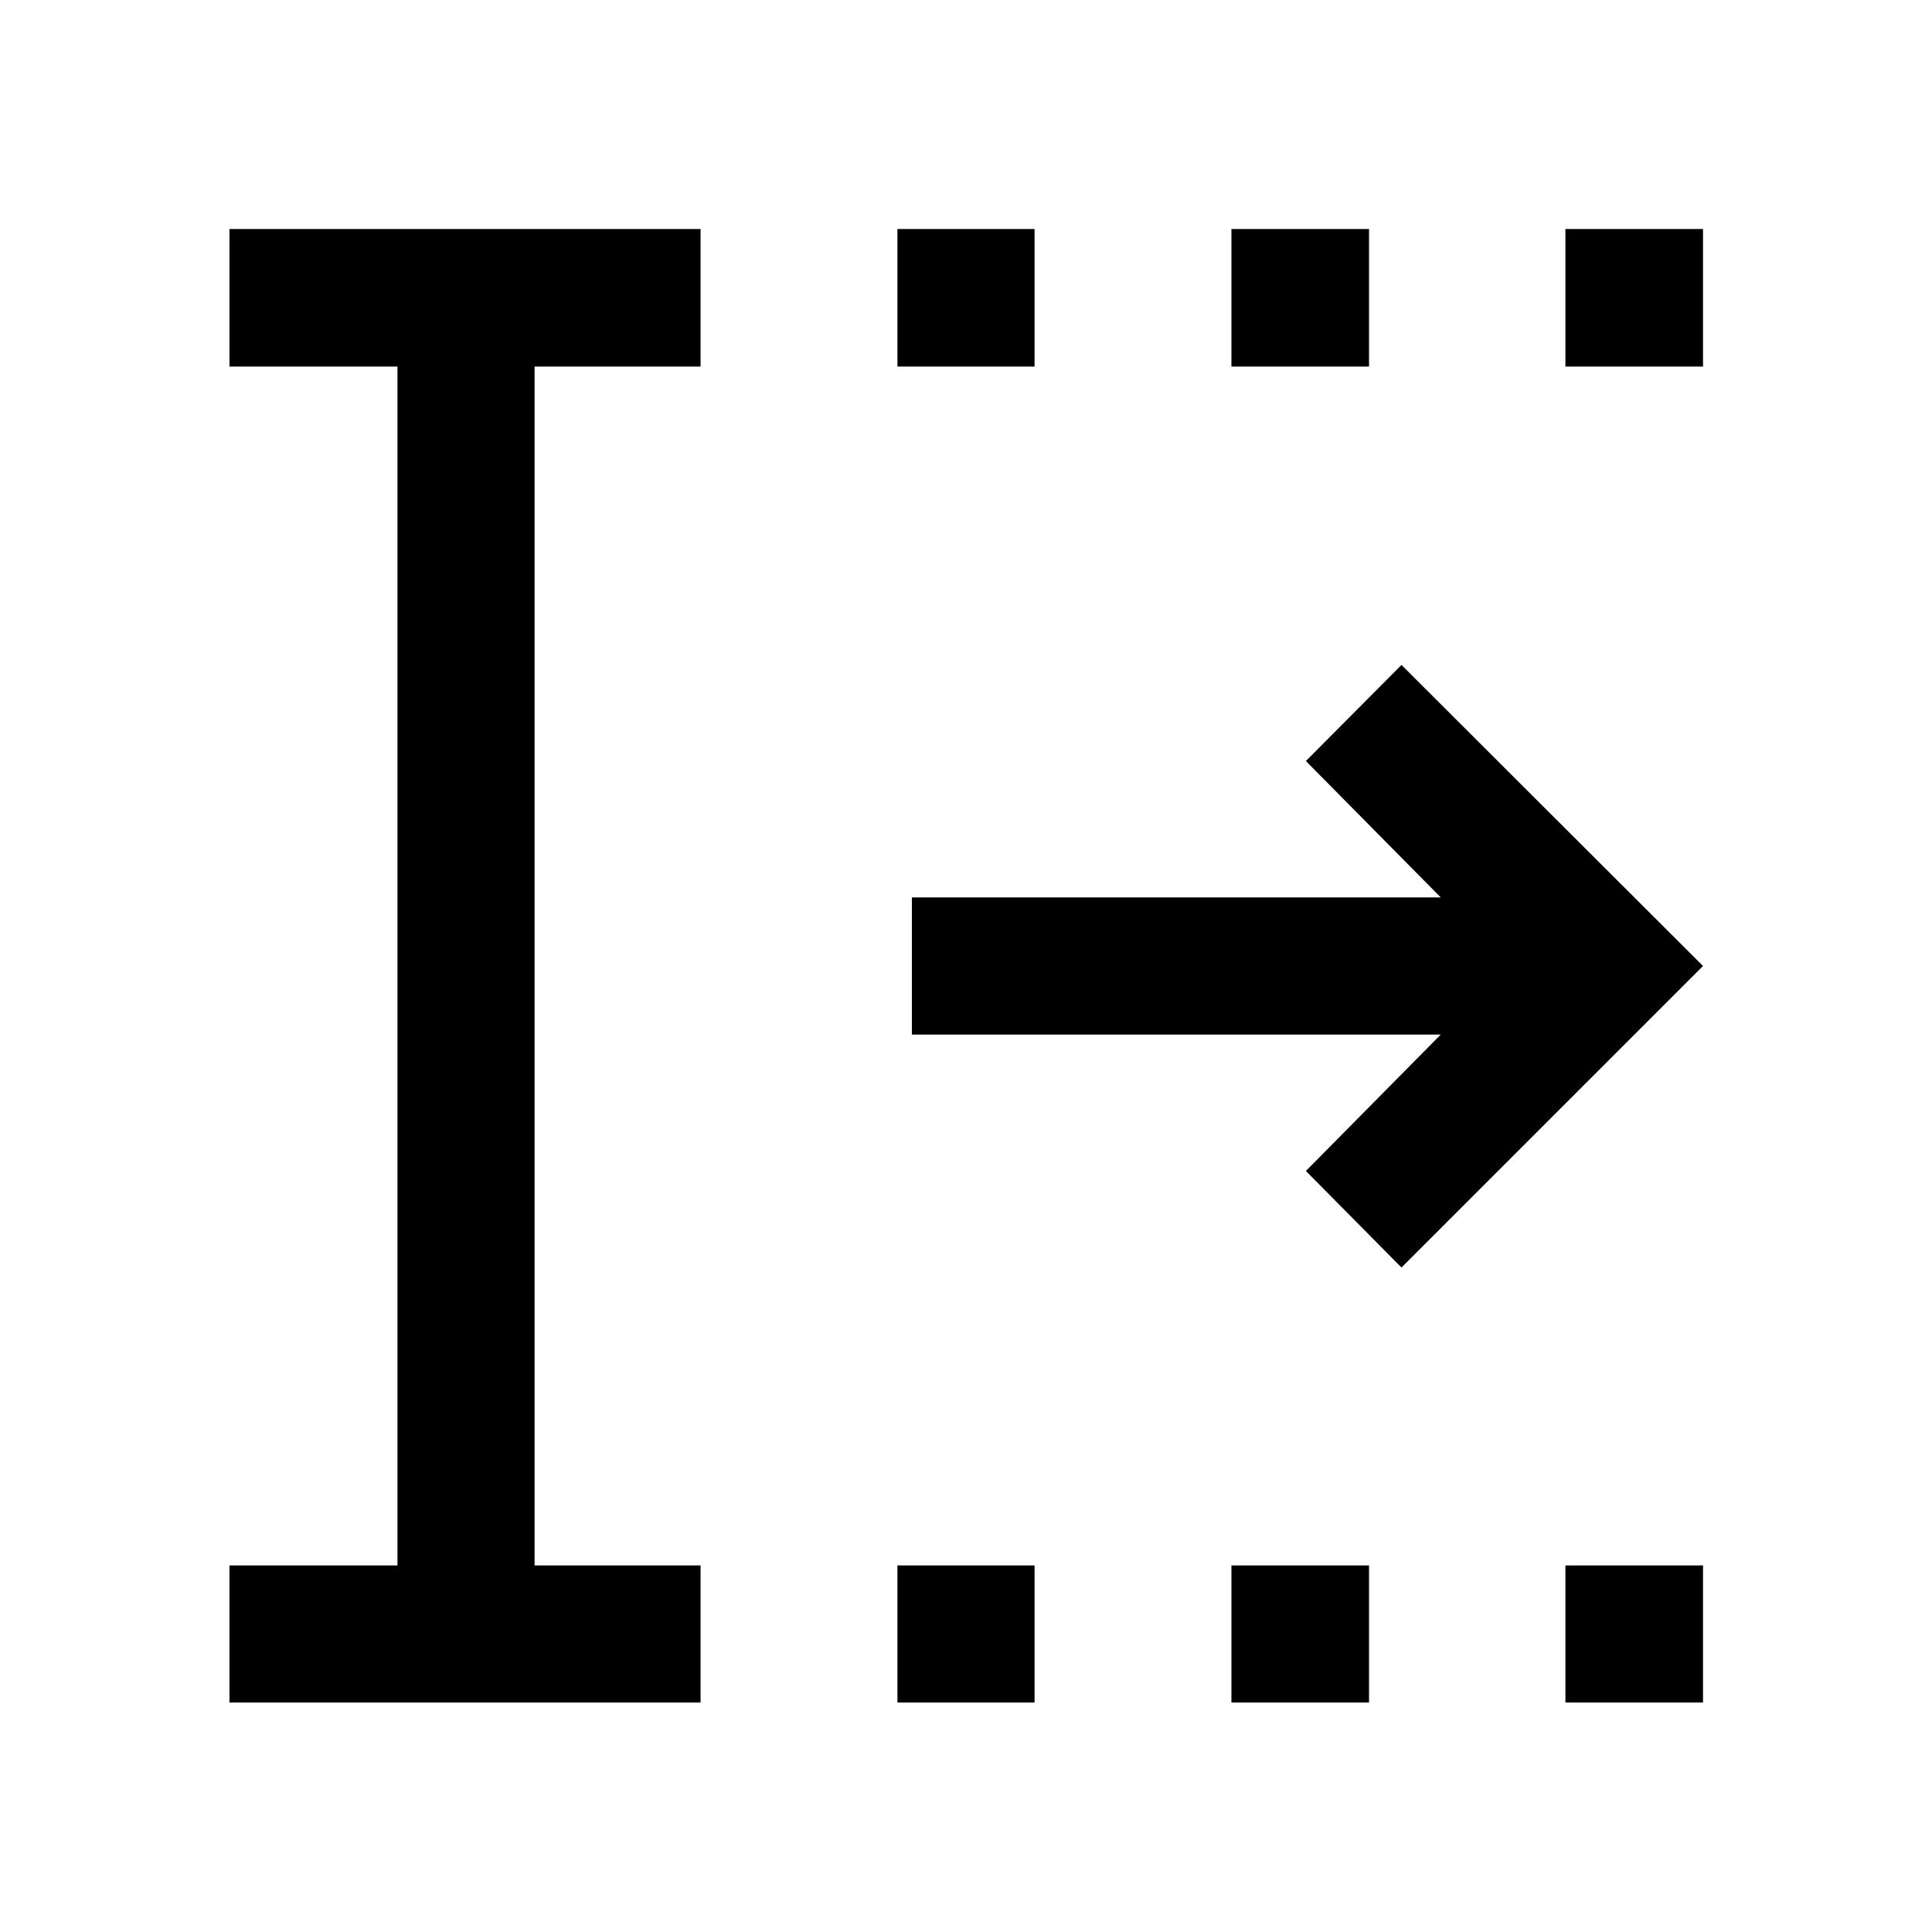 <svg xmlns="http://www.w3.org/2000/svg" height="48" viewBox="0 -960 960 960" width="48"><path d="M445.93-114.02v-68.13h68.14v68.13h-68.14Zm0-663.83v-68.37h68.14v68.37h-68.14Zm165.96 663.83v-68.13h68.37v68.13h-68.37Zm0-663.83v-68.37h68.37v68.37h-68.37Zm165.96 663.83v-68.13h68.37v68.13h-68.37Zm0-663.83v-68.37h68.37v68.37h-68.37ZM114.02-114.02v-68.13h83.48v-595.7h-83.48v-68.37h234.09v68.37h-82.48v595.7h82.48v68.13H114.02Zm582.37-216.15-47.5-47.98 67.02-67.78h-262.8v-68.14h262.8l-67.02-67.78 47.5-47.74L846.22-480 696.39-330.17Z"/></svg>